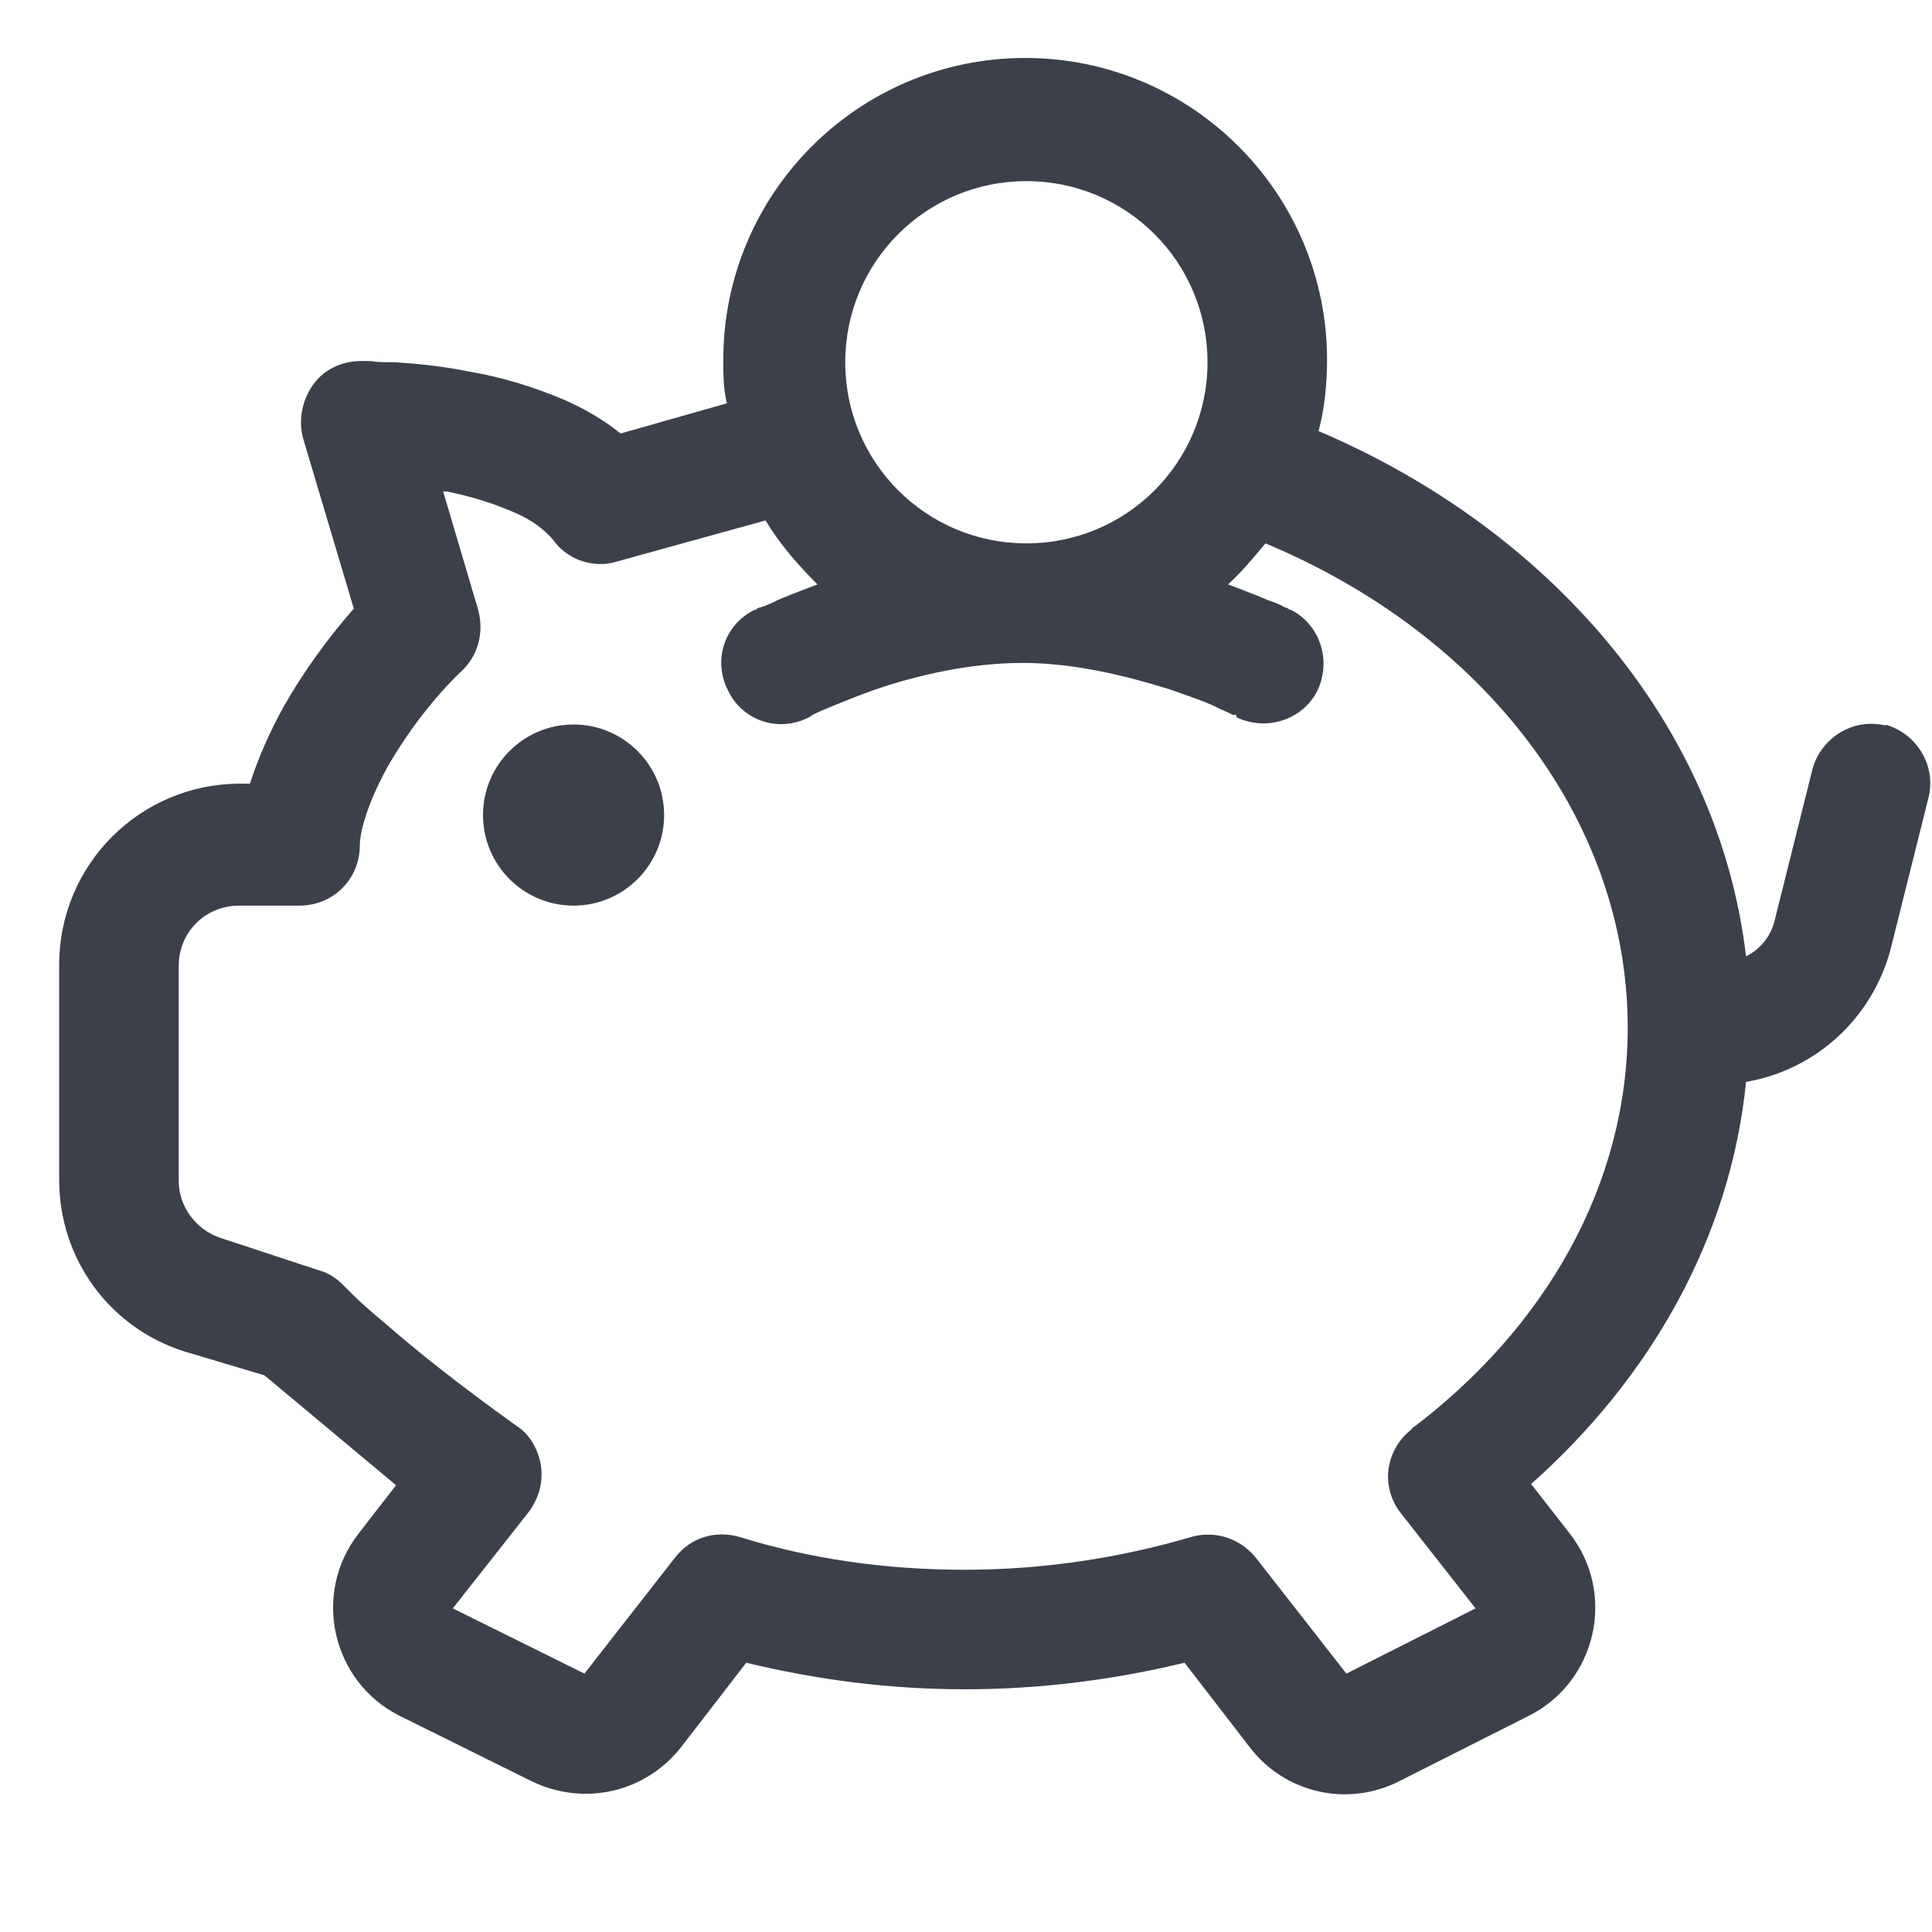 <svg width="16" height="16" viewBox="0 0 16 16" fill="none" xmlns="http://www.w3.org/2000/svg">
<path fill-rule="evenodd" clip-rule="evenodd" d="M15.01 6.37C15.08 6.11 15.35 5.94 15.62 6.01L15.61 6C15.87 6.07 16.04 6.34 15.97 6.61L15.66 7.85C15.51 8.43 15.04 8.86 14.46 8.96C14.33 10.26 13.66 11.42 12.68 12.29L13 12.7C13.39 13.2 13.22 13.93 12.66 14.21L11.59 14.75C11.16 14.97 10.64 14.85 10.35 14.47L9.81 13.77C9.23 13.91 8.62 13.99 7.99 13.99C7.36 13.99 6.76 13.91 6.18 13.77L5.64 14.47C5.34 14.85 4.83 14.96 4.4 14.75L3.31 14.21C2.75 13.93 2.58 13.2 2.97 12.7L3.28 12.3L2.19 11.39L1.52 11.19C0.9 10.99 0.49 10.42 0.49 9.77V7.99C0.49 7.16 1.16 6.49 1.99 6.49H2.07C2.14 6.27 2.24 6.05 2.35 5.85C2.51 5.57 2.71 5.29 2.93 5.04L2.51 3.63C2.47 3.48 2.5 3.32 2.59 3.19C2.68 3.06 2.83 2.99 2.99 2.99H3.01H3.07C3.12 3 3.19 3 3.27 3C3.43 3.01 3.66 3.03 3.9 3.08C4.14 3.12 4.41 3.2 4.67 3.31C4.83 3.38 4.99 3.47 5.14 3.59L6.02 3.34C5.99 3.22 5.99 3.1 5.99 2.98C5.99 1.6 7.11 0.48 8.49 0.48C9.87 0.48 10.99 1.6 10.99 2.98C10.99 3.18 10.97 3.38 10.92 3.57C12.82 4.38 14.23 5.98 14.46 7.92C14.58 7.86 14.67 7.75 14.7 7.61L15.01 6.37ZM10 3C10 2.17 9.33 1.5 8.5 1.5C7.67 1.5 7 2.17 7 3C7 3.83 7.67 4.5 8.5 4.5C9.33 4.5 10 3.83 10 3ZM11.5 12.16C11.52 12.03 11.59 11.91 11.7 11.83L11.68 11.84C12.8 11 13.48 9.81 13.48 8.51C13.48 6.8 12.3 5.26 10.48 4.5L10.48 4.5C10.38 4.62 10.28 4.74 10.17 4.84C10.201 4.852 10.231 4.863 10.26 4.874C10.352 4.909 10.432 4.94 10.5 4.97C10.56 4.99 10.61 5.01 10.64 5.03C10.66 5.03 10.68 5.05 10.68 5.05H10.69C10.93 5.17 11.03 5.47 10.91 5.72C10.79 5.96 10.49 6.06 10.24 5.94V5.92H10.21C10.19 5.91 10.15 5.89 10.1 5.87C10.021 5.826 9.896 5.782 9.752 5.732C9.732 5.725 9.711 5.717 9.69 5.71C9.34 5.6 8.9 5.49 8.47 5.49C8.04 5.49 7.6 5.59 7.25 5.71C7.119 5.756 7.006 5.802 6.915 5.839C6.888 5.851 6.863 5.861 6.84 5.87C6.79 5.89 6.75 5.91 6.73 5.92L6.7 5.94C6.45 6.07 6.15 5.97 6.03 5.72C5.9 5.47 6 5.17 6.25 5.05H6.26C6.27 5.04 6.28 5.03 6.3 5.03C6.33 5.02 6.38 5 6.44 4.97C6.508 4.94 6.588 4.909 6.68 4.874C6.709 4.863 6.739 4.852 6.77 4.84C6.61 4.68 6.46 4.51 6.34 4.31L5.11 4.65C4.92 4.71 4.7 4.64 4.58 4.47C4.52 4.4 4.42 4.31 4.25 4.24C4.09 4.17 3.9 4.11 3.7 4.07H3.67L3.96 5.05C4.01 5.24 3.96 5.43 3.82 5.56C3.59 5.78 3.37 6.07 3.21 6.35C3.05 6.64 2.98 6.88 2.98 7C2.98 7.28 2.76 7.5 2.48 7.5H1.98C1.7 7.5 1.48 7.72 1.48 8V9.78C1.48 9.99 1.62 10.18 1.82 10.25L2.64 10.52C2.72 10.54 2.79 10.59 2.84 10.64L2.92 10.72C2.98 10.78 3.07 10.86 3.19 10.96C3.43 11.17 3.79 11.46 4.28 11.81C4.39 11.88 4.46 12.01 4.48 12.14C4.5 12.28 4.46 12.41 4.38 12.52L3.75 13.32L4.84 13.86L5.59 12.9C5.72 12.73 5.93 12.67 6.13 12.73C6.71 12.91 7.33 13 7.99 13C8.65 13 9.28 12.9 9.86 12.73C10.06 12.67 10.27 12.74 10.4 12.9L11.15 13.86L12.22 13.32L11.6 12.53C11.52 12.43 11.48 12.29 11.5 12.16ZM5.5 6.75C5.5 7.164 5.164 7.5 4.75 7.5C4.336 7.5 4 7.164 4 6.75C4 6.336 4.336 6 4.75 6C5.164 6 5.5 6.336 5.5 6.75Z" fill="#3B404A"/>
</svg>
